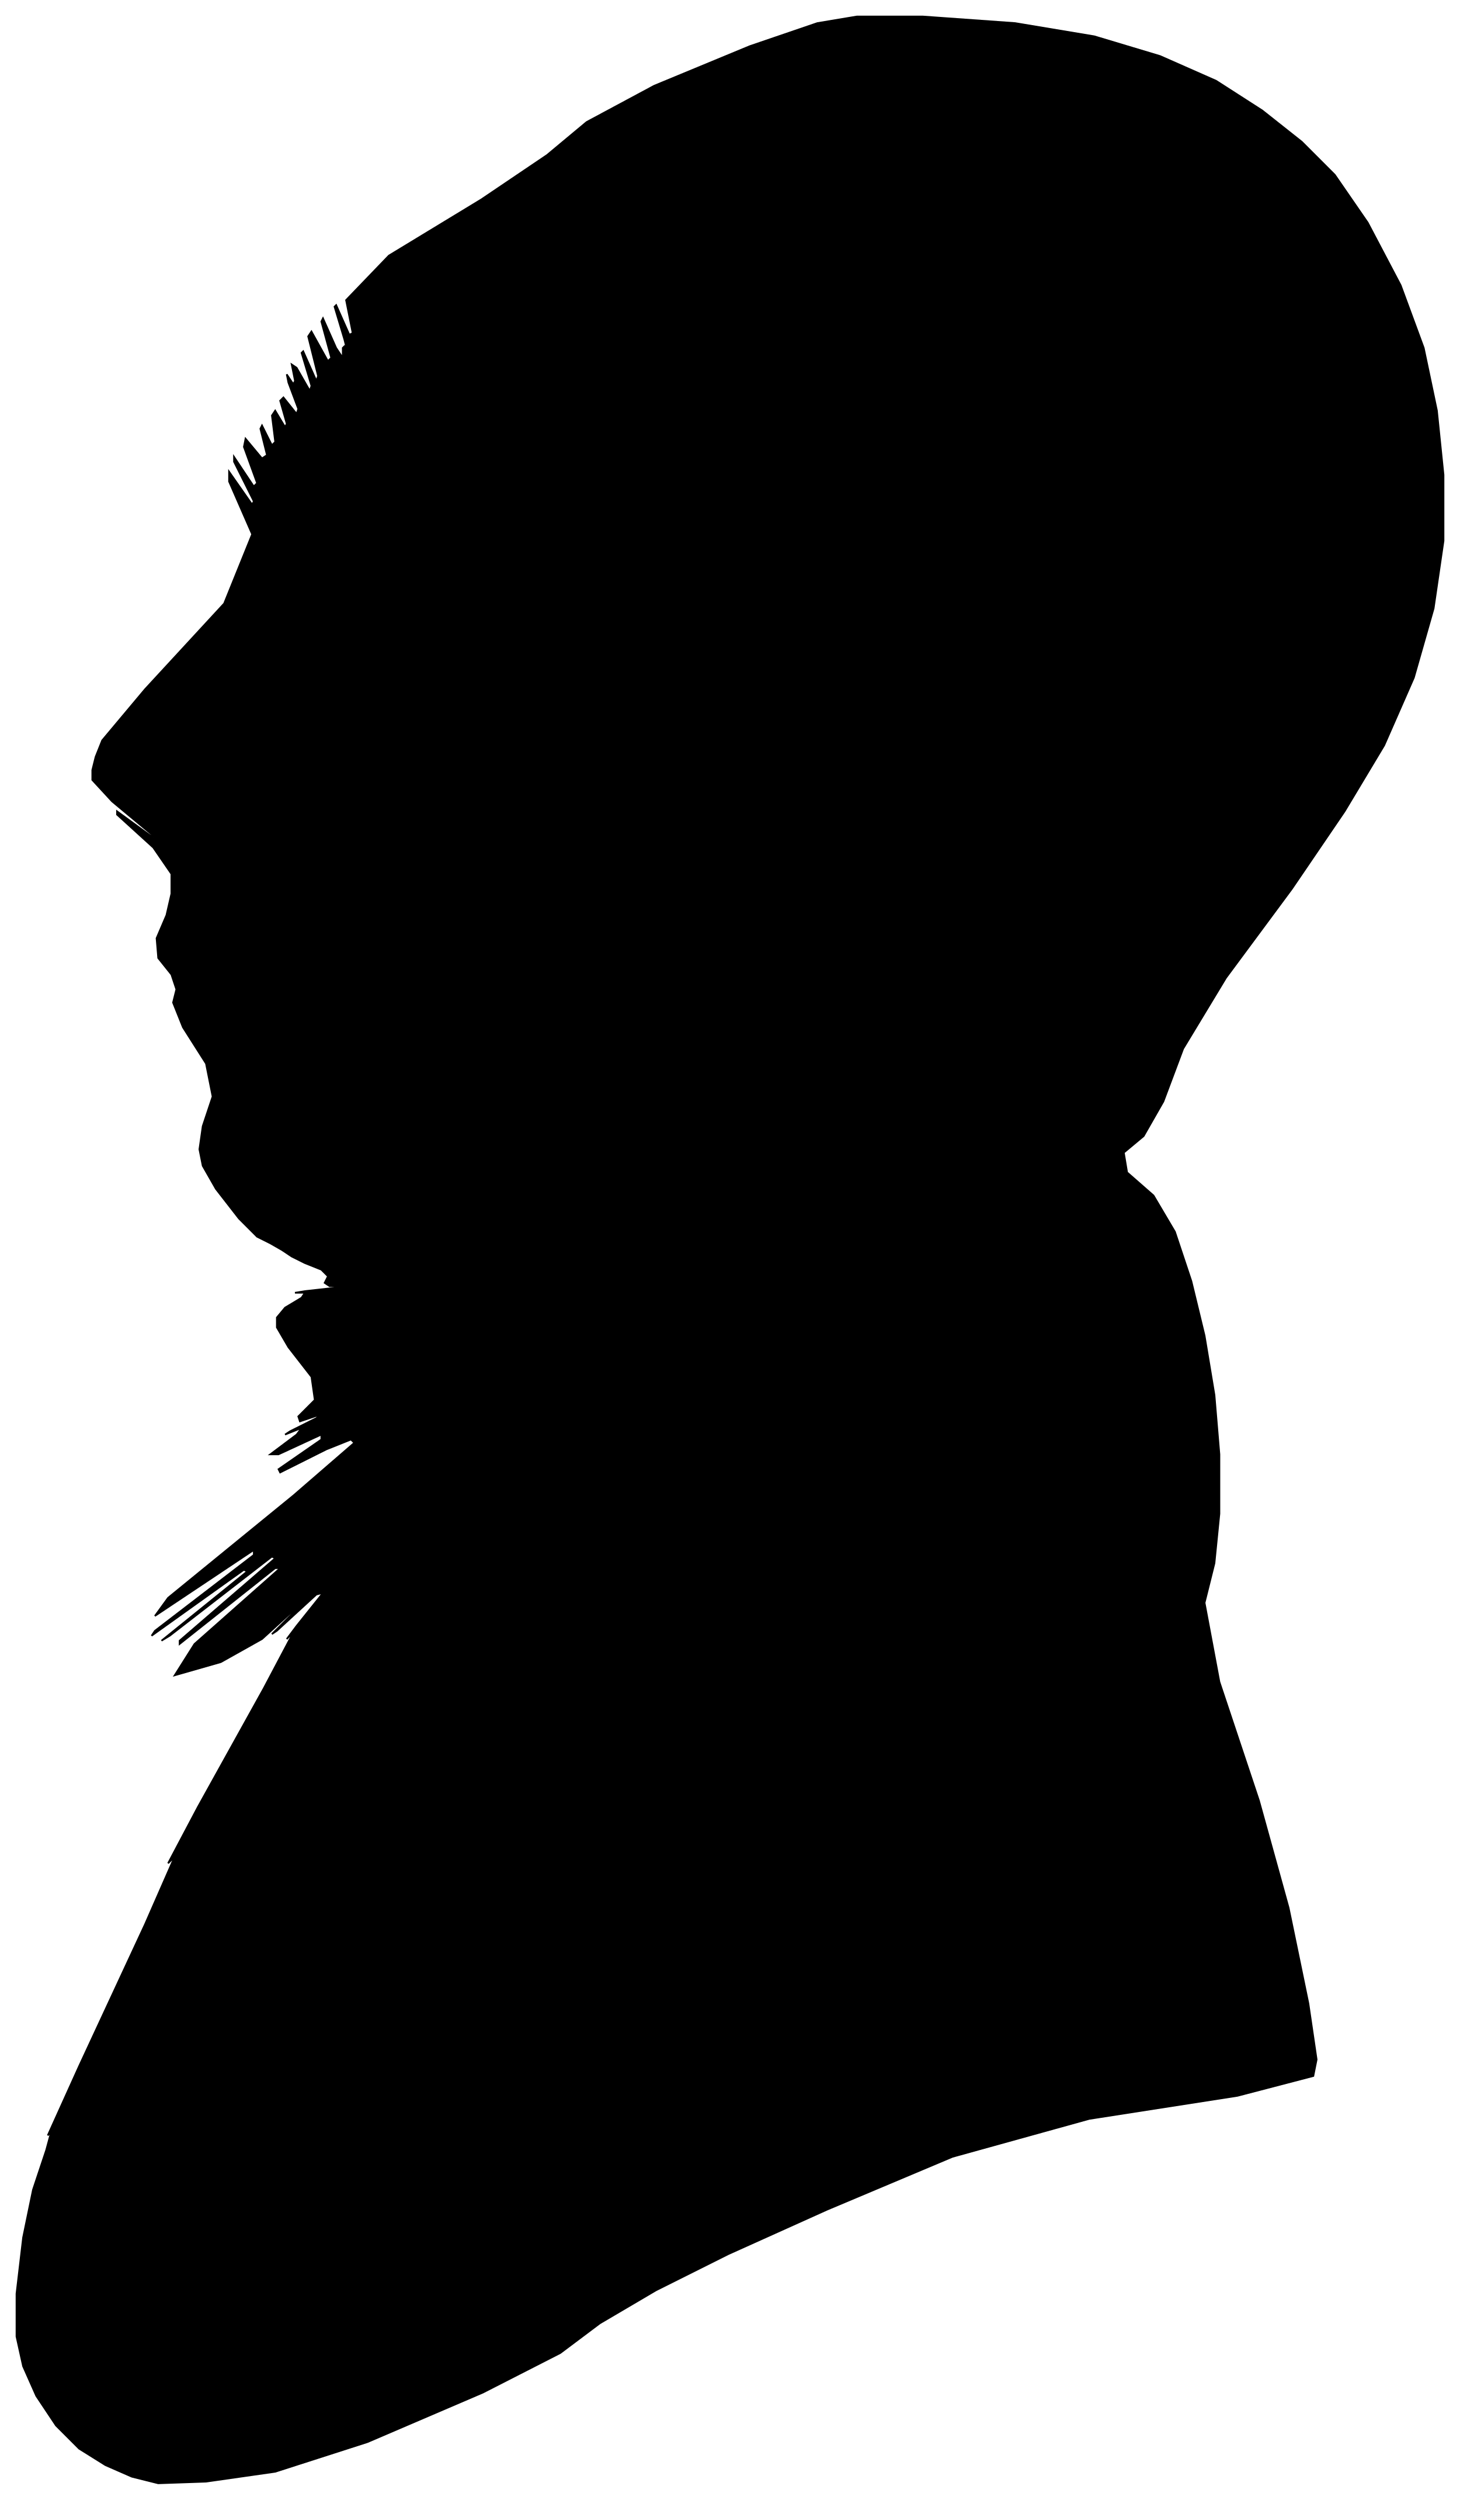 <?xml version="1.0" encoding="UTF-8"?>
<svg xmlns="http://www.w3.org/2000/svg" viewBox="314.00 250.00 886.00 1516.00">
  <path d="M 478.00 1004.00 L 470.00 1000.00 L 459.00 989.00 L 445.00 971.00 L 437.00 957.00 L 435.00 947.00 L 437.00 933.00 L 443.00 915.00 L 439.00 895.00 L 425.00 873.00 L 419.00 858.00 L 421.00 850.00 L 418.00 841.00 L 410.00 831.00 L 409.00 819.00 L 415.00 805.00 L 418.00 792.00 L 418.00 780.00 L 407.00 764.00 L 385.00 744.00 L 385.00 742.00 L 407.00 758.00 L 406.00 756.00 L 382.00 736.00 L 370.00 723.00 L 370.00 717.00 L 372.00 709.00 L 376.00 699.00 L 402.00 668.00 L 450.00 616.00 L 467.00 574.00 L 453.00 542.00 L 453.00 536.00 L 467.00 556.00 L 468.00 554.00 L 456.00 530.00 L 456.00 527.00 L 468.00 545.00 L 470.00 543.00 L 462.00 521.00 L 463.00 516.00 L 473.00 528.00 L 476.00 526.00 L 472.00 510.00 L 473.00 508.00 L 479.00 520.00 L 481.00 518.00 L 479.00 502.00 L 481.00 499.00 L 487.00 509.00 L 488.00 507.00 L 484.00 493.00 L 486.00 491.00 L 494.00 501.00 L 495.00 498.00 L 489.00 482.00 L 488.00 477.00 L 492.00 483.00 L 493.00 481.00 L 491.00 471.00 L 494.00 473.00 L 502.00 487.00 L 503.00 484.00 L 497.00 464.00 L 498.00 463.00 L 506.00 481.00 L 507.00 478.00 L 501.00 454.00 L 503.00 451.00 L 513.00 469.00 L 515.00 467.00 L 509.00 445.00 L 510.00 443.00 L 518.00 461.00 L 522.00 467.00 L 522.00 461.00 L 523.00 460.00 L 525.00 464.00 L 523.00 456.00 L 517.00 436.00 L 518.00 435.00 L 526.00 453.00 L 528.00 452.00 L 524.00 432.00 L 550.00 405.00 L 606.00 371.00 L 646.00 344.00 L 670.00 324.00 L 711.00 302.00 L 769.00 278.00 L 810.00 264.00 L 834.00 260.00 L 874.00 260.00 L 930.00 264.00 L 978.00 272.00 L 1018.00 284.00 L 1052.00 299.00 L 1080.00 317.00 L 1104.00 336.00 L 1124.00 356.00 L 1144.00 385.00 L 1164.00 423.00 L 1178.00 461.00 L 1186.00 499.00 L 1190.00 538.00 L 1190.00 578.00 L 1184.00 619.00 L 1172.00 661.00 L 1154.00 702.00 L 1130.00 742.00 L 1098.00 789.00 L 1058.00 843.00 L 1032.00 886.00 L 1020.00 918.00 L 1008.00 939.00 L 996.00 949.00 L 998.00 961.00 L 1014.00 975.00 L 1027.00 997.00 L 1037.00 1027.00 L 1045.00 1060.00 L 1051.00 1096.00 L 1054.00 1132.00 L 1054.00 1168.00 L 1051.00 1198.00 L 1045.00 1222.00 L 1054.00 1270.00 L 1078.00 1342.00 L 1096.00 1407.00 L 1108.00 1465.00 L 1113.00 1499.00 L 1111.00 1509.00 L 1065.00 1521.00 L 975.00 1535.00 L 892.00 1558.00 L 816.00 1590.00 L 756.00 1617.00 L 712.00 1639.00 L 678.00 1659.00 L 654.00 1677.00 L 607.00 1701.00 L 537.00 1731.00 L 481.00 1749.00 L 439.00 1755.00 L 410.00 1756.00 L 394.00 1752.00 L 378.00 1745.00 L 362.00 1735.00 L 348.00 1721.00 L 336.00 1703.00 L 328.00 1685.00 L 324.00 1667.00 L 324.00 1641.00 L 328.00 1607.00 L 334.00 1578.00 L 342.00 1554.00 L 345.00 1543.00 L 343.00 1545.00 L 362.00 1503.00 L 402.00 1417.00 L 420.00 1376.00 L 416.00 1380.00 L 434.00 1346.00 L 474.00 1274.00 L 492.00 1240.00 L 488.00 1244.00 L 494.00 1236.00 L 510.00 1216.00 L 506.00 1217.00 L 482.00 1239.00 L 479.00 1241.00 L 497.00 1223.00 L 495.00 1224.00 L 473.00 1244.00 L 448.00 1258.00 L 420.00 1266.00 L 432.00 1247.00 L 484.00 1201.00 L 481.00 1201.00 L 423.00 1247.00 L 423.00 1245.00 L 481.00 1195.00 L 479.00 1194.00 L 417.00 1242.00 L 412.00 1245.00 L 464.00 1203.00 L 462.00 1202.00 L 406.00 1242.00 L 408.00 1239.00 L 468.00 1193.00 L 468.00 1190.00 L 408.00 1230.00 L 416.00 1219.00 L 492.00 1157.00 L 529.00 1125.00 L 527.00 1123.00 L 512.00 1129.00 L 484.00 1143.00 L 483.00 1141.00 L 509.00 1123.00 L 509.00 1120.00 L 483.00 1132.00 L 478.00 1132.00 L 494.00 1120.00 L 497.00 1116.00 L 487.00 1120.00 L 490.00 1118.00 L 506.00 1110.00 L 508.00 1108.00 L 496.00 1112.00 L 495.00 1109.00 L 505.00 1099.00 L 503.00 1085.00 L 489.00 1067.00 L 482.00 1055.00 L 482.00 1049.00 L 487.00 1043.00 L 497.00 1037.00 L 499.00 1034.00 L 493.00 1034.00 L 499.00 1033.00 L 517.00 1031.00 L 522.00 1030.00 L 514.00 1030.00 L 511.00 1028.00 L 513.00 1024.00 L 509.00 1020.00 L 499.00 1016.00 L 491.00 1012.00 L 485.00 1008.00 L 478.00 1004.00 Z" fill="black" stroke="black" stroke-width="1"/>
</svg>